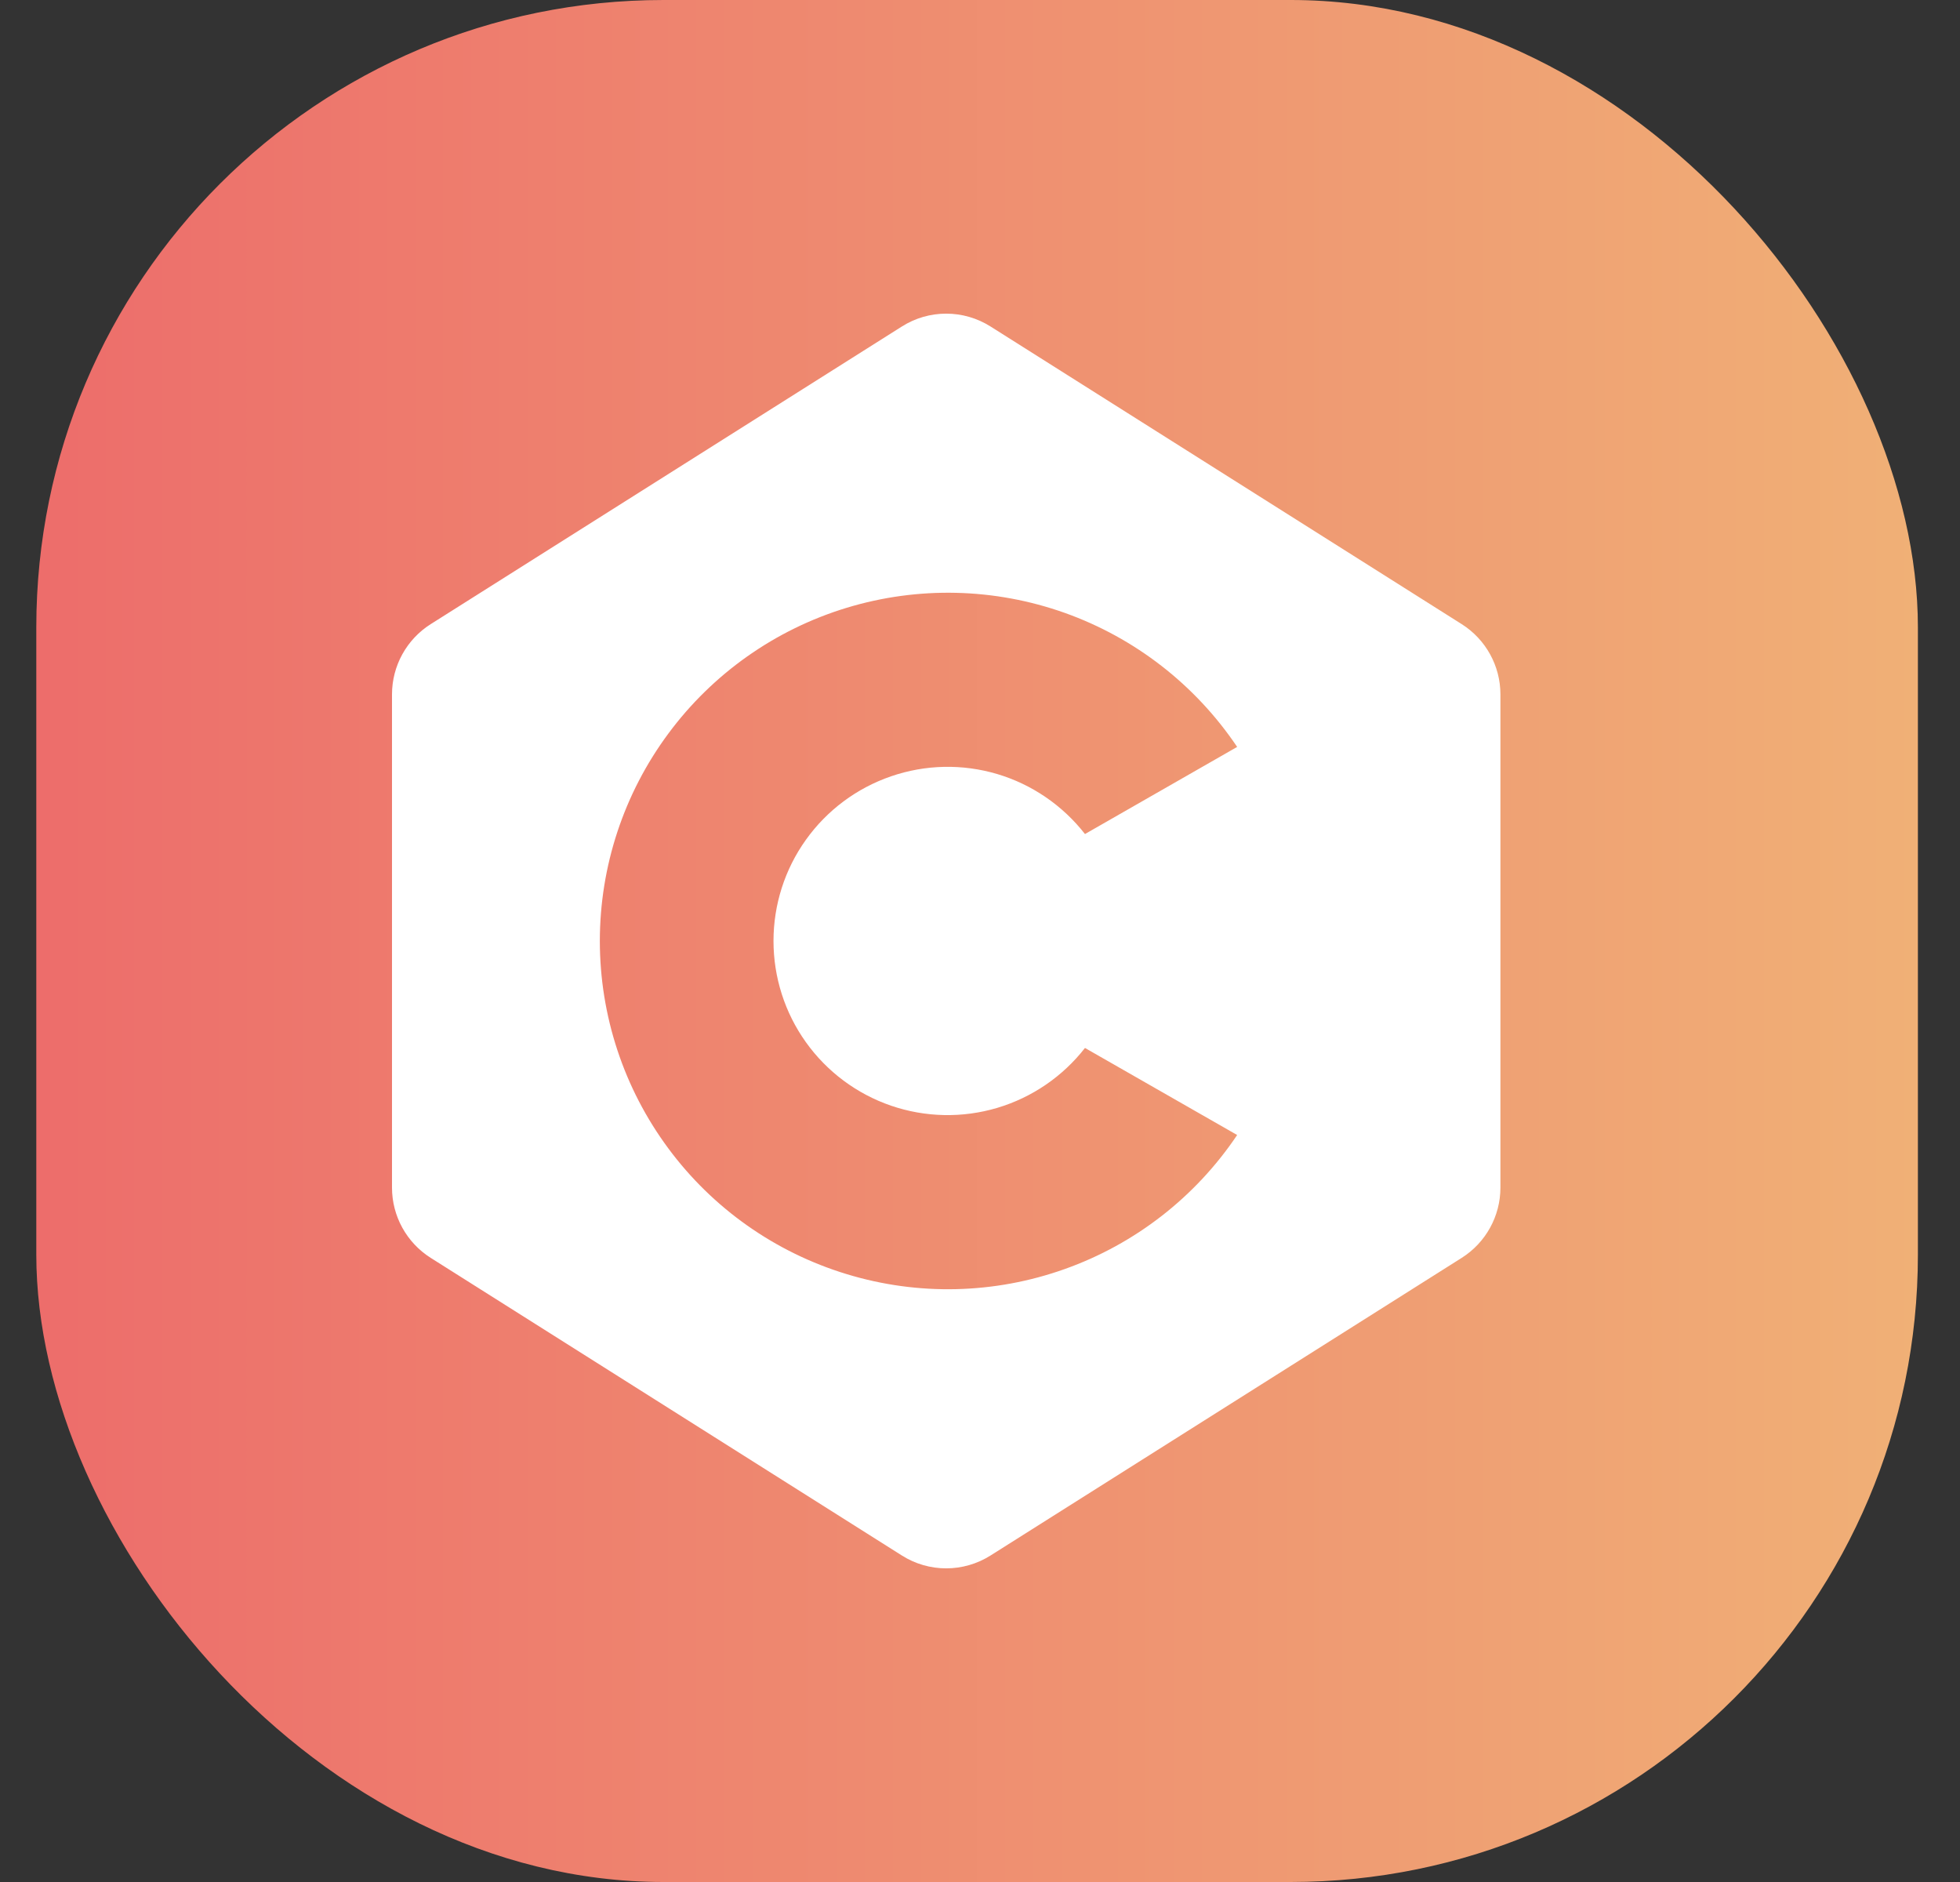 <svg xmlns="http://www.w3.org/2000/svg" width="25" height="24" fill="none" viewBox="0 0 25 24" id="c-language"><rect x="0" y="0" width="25" height="24" fill="#333333" stroke="none"/><rect width="24" height="24" x=".463" fill="url(#paint0_linear_302_4674)" rx="8"></rect><path fill="#fff" fill-rule="evenodd" d="M11.503 4.164C11.848 3.945 12.289 3.945 12.635 4.164L18.644 7.959C18.951 8.153 19.138 8.491 19.138 8.855V15.145C19.138 15.509 18.951 15.847 18.644 16.041L12.635 19.836C12.289 20.055 11.848 20.055 11.503 19.836L5.494 16.041C5.187 15.847 5 15.509 5 15.145V8.855C5 8.491 5.187 8.153 5.494 7.959L11.503 4.164ZM12.72 14.128C13.163 13.996 13.554 13.729 13.839 13.364L15.78 14.474C15.249 15.265 14.479 15.864 13.582 16.183C12.685 16.503 11.71 16.526 10.799 16.248C9.888 15.971 9.09 15.409 8.524 14.644C7.957 13.879 7.651 12.952 7.651 12C7.651 11.048 7.957 10.121 8.524 9.356C9.09 8.591 9.888 8.028 10.799 7.751C11.71 7.474 12.685 7.497 13.582 7.816C14.479 8.136 15.249 8.735 15.78 9.525L13.839 10.636C13.554 10.271 13.163 10.003 12.72 9.871C12.276 9.739 11.803 9.749 11.365 9.9C10.928 10.05 10.548 10.333 10.279 10.71C10.01 11.086 9.866 11.537 9.866 12C9.866 12.462 10.01 12.914 10.279 13.29C10.548 13.667 10.928 13.95 11.365 14.1C11.803 14.25 12.276 14.26 12.72 14.128Z" clip-rule="evenodd"></path><defs><linearGradient id="paint0_linear_302_4674" x1=".463" x2="24.463" y1="12" y2="12" gradientUnits="userSpaceOnUse"><stop stop-color="#ED6D6B"></stop><stop offset="1" stop-color="#F0B076"></stop></linearGradient></defs></svg>
